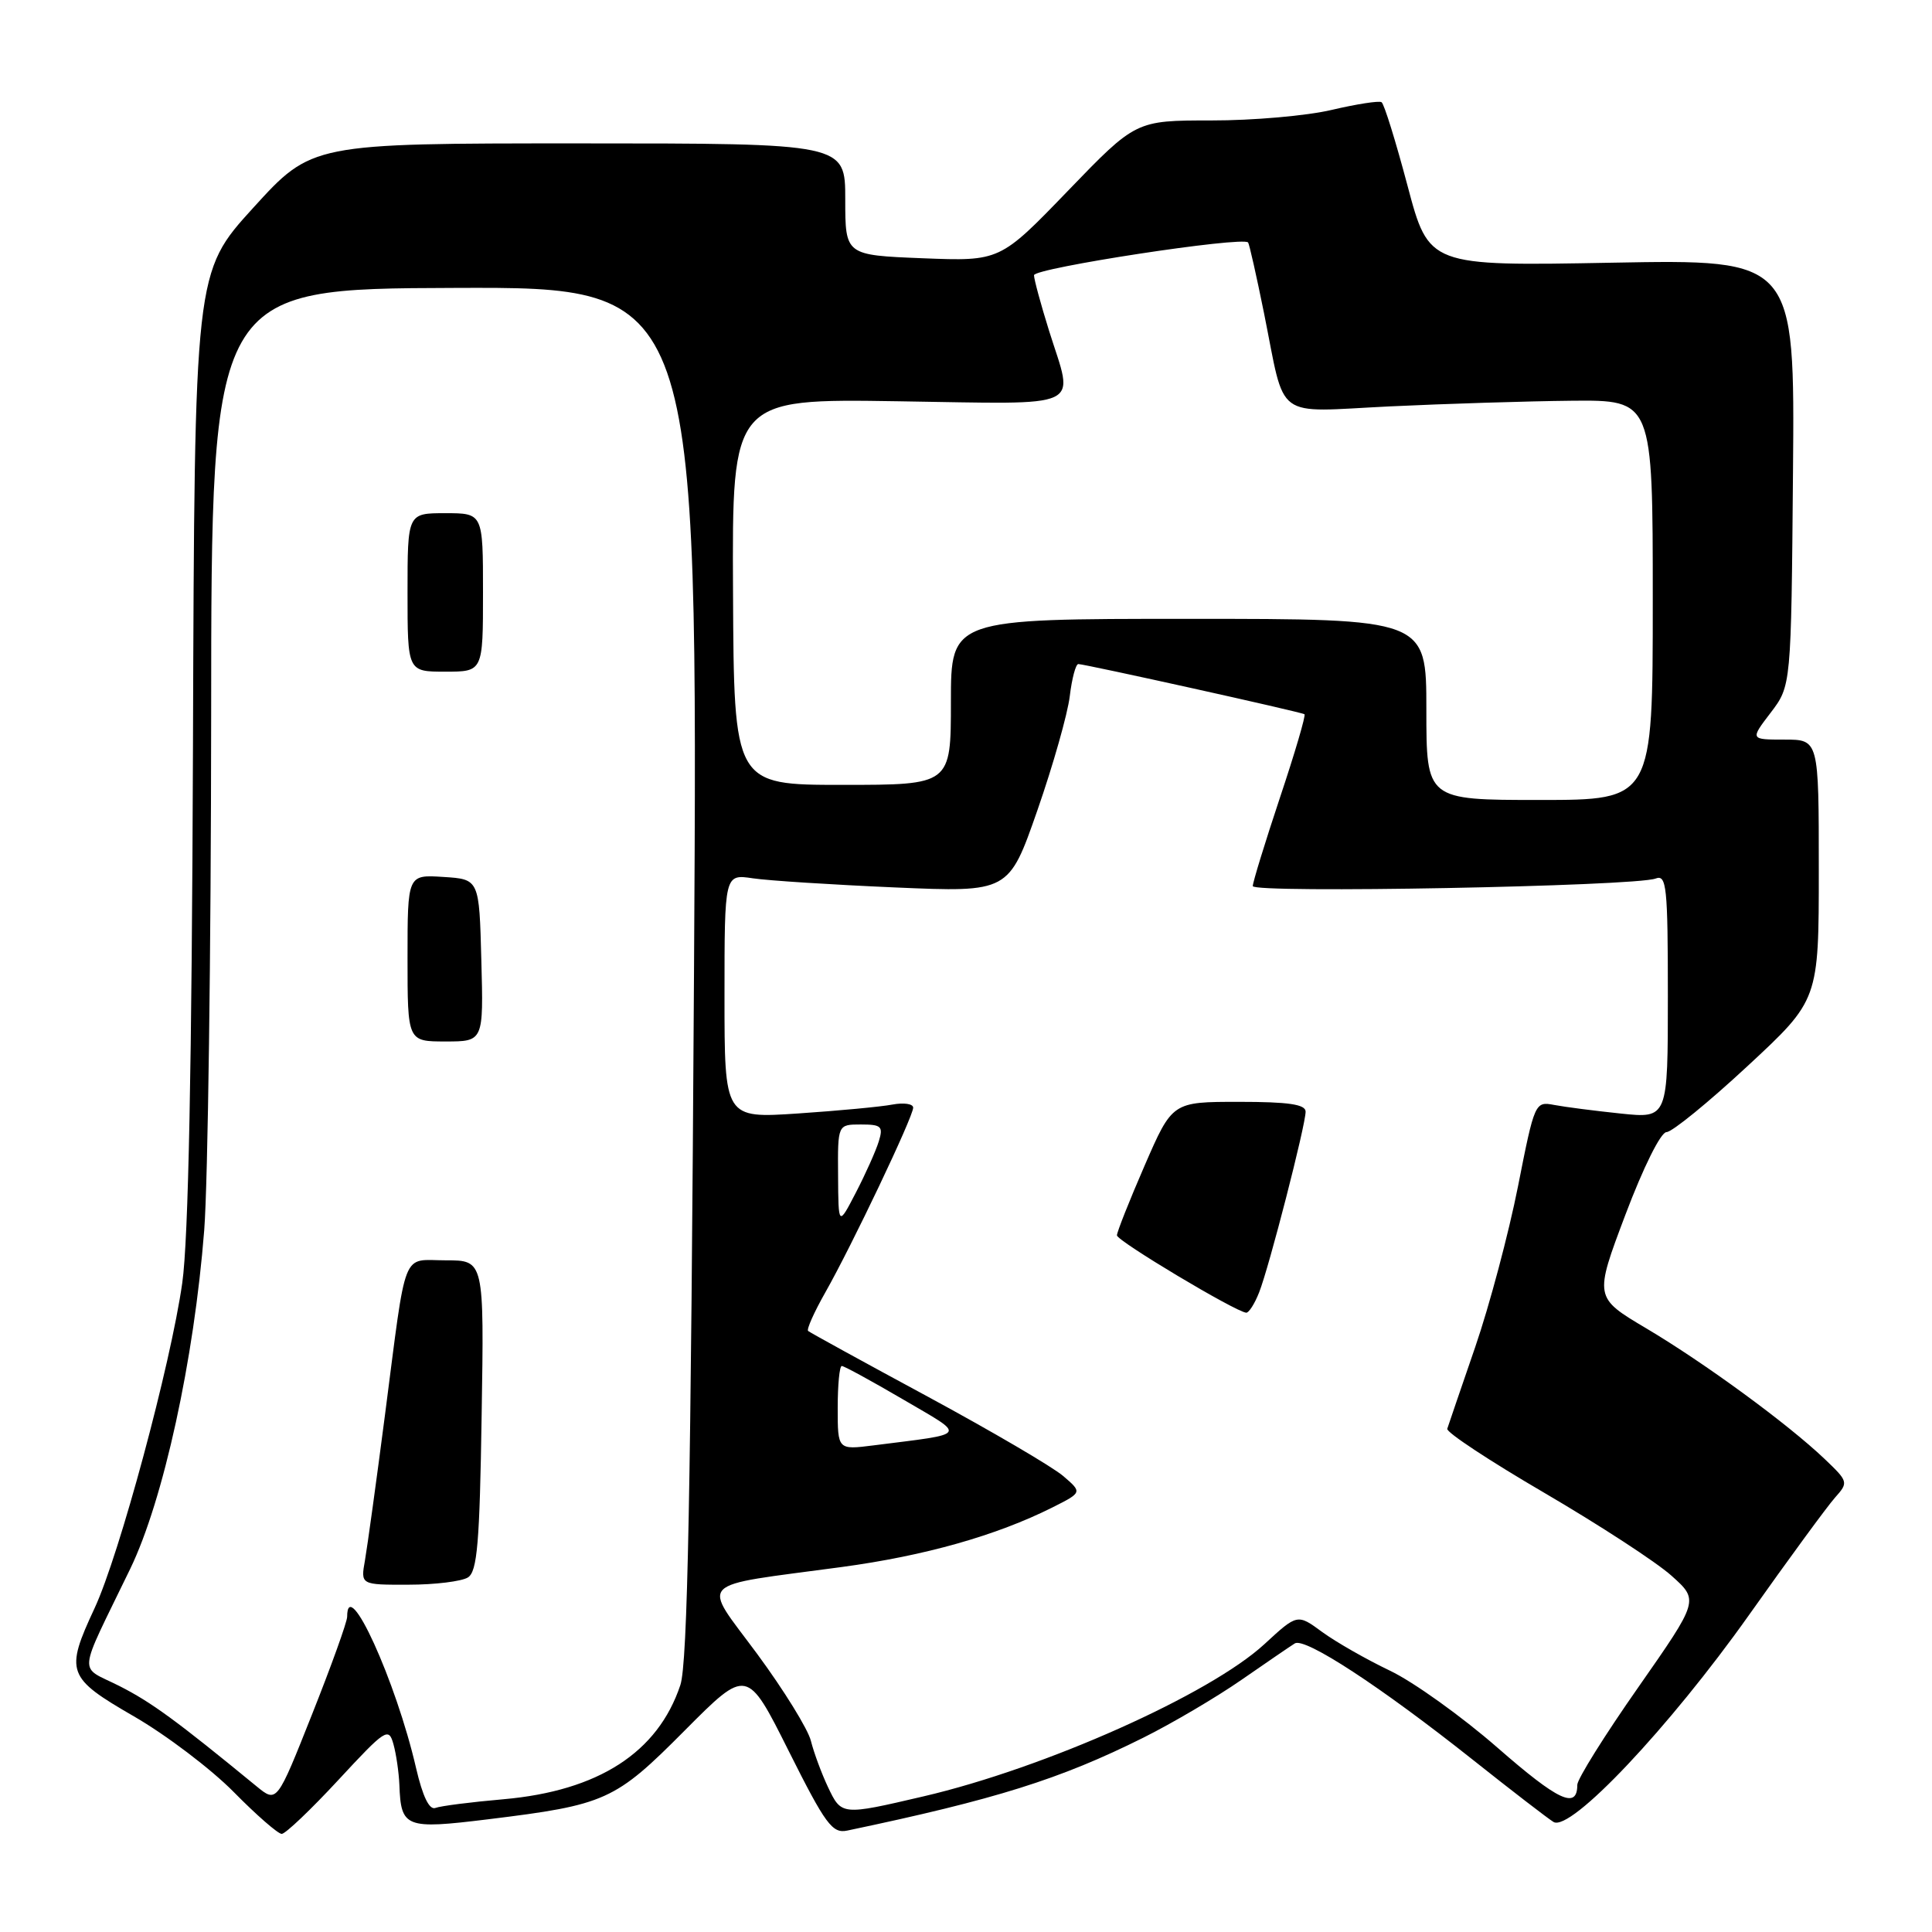 <?xml version="1.0" encoding="UTF-8" standalone="no"?>
<!DOCTYPE svg PUBLIC "-//W3C//DTD SVG 1.1//EN" "http://www.w3.org/Graphics/SVG/1.1/DTD/svg11.dtd" >
<svg xmlns="http://www.w3.org/2000/svg" xmlns:xlink="http://www.w3.org/1999/xlink" version="1.1" viewBox="0 0 256 256">
 <g >
 <path fill="currentColor"
d=" M 44.84 235.85 C 51.09 229.10 51.50 228.84 52.13 231.10 C 52.50 232.42 52.85 234.85 52.92 236.50 C 53.13 242.18 53.71 242.41 64.64 241.07 C 80.28 239.15 81.48 238.61 90.74 229.29 C 98.99 221.00 98.99 221.00 104.51 232.02 C 109.39 241.76 110.29 242.98 112.27 242.56 C 131.93 238.43 140.43 235.77 151.50 230.25 C 155.35 228.33 161.20 224.88 164.50 222.59 C 167.80 220.30 170.98 218.13 171.57 217.76 C 172.92 216.93 182.96 223.50 195.13 233.16 C 200.28 237.25 205.11 240.97 205.85 241.42 C 208.09 242.78 221.19 228.90 231.75 214.00 C 237.01 206.57 242.14 199.57 243.15 198.44 C 244.95 196.42 244.92 196.32 241.74 193.29 C 236.86 188.65 225.91 180.63 218.15 176.02 C 211.24 171.92 211.24 171.92 215.37 160.97 C 217.75 154.67 220.06 150.02 220.82 150.01 C 221.55 150.01 226.39 146.06 231.57 141.25 C 241.00 132.50 241.00 132.50 241.00 115.25 C 241.00 98.00 241.00 98.00 236.45 98.00 C 231.90 98.00 231.90 98.00 234.62 94.44 C 237.34 90.87 237.34 90.87 237.58 62.62 C 237.82 34.36 237.82 34.36 213.57 34.81 C 189.33 35.26 189.33 35.26 186.50 24.59 C 184.94 18.72 183.40 13.74 183.06 13.54 C 182.72 13.33 179.76 13.79 176.47 14.56 C 173.19 15.34 166.00 15.97 160.50 15.96 C 150.50 15.96 150.50 15.96 141.50 25.29 C 132.50 34.62 132.50 34.62 122.25 34.22 C 112.00 33.81 112.00 33.81 112.00 26.41 C 112.00 19.00 112.00 19.00 76.66 19.00 C 41.32 19.00 41.32 19.00 33.55 27.54 C 25.78 36.08 25.78 36.08 25.57 98.79 C 25.42 141.19 24.97 164.25 24.15 170.00 C 22.62 180.80 15.82 206.04 12.53 213.10 C 8.59 221.56 8.86 222.29 17.75 227.43 C 22.01 229.89 27.96 234.40 30.97 237.45 C 33.97 240.50 36.84 243.00 37.33 243.00 C 37.82 243.00 41.20 239.78 44.84 235.85 Z  M 55.13 234.27 C 52.48 222.76 46.00 208.54 46.00 214.23 C 46.00 214.91 43.90 220.74 41.34 227.18 C 36.69 238.90 36.69 238.90 34.00 236.70 C 23.35 227.96 20.05 225.55 15.81 223.40 C 10.34 220.63 10.17 222.51 17.25 207.89 C 21.65 198.80 25.72 180.17 27.06 163.00 C 27.55 156.68 27.96 126.02 27.98 94.88 C 28.00 38.26 28.00 38.26 60.25 38.15 C 92.50 38.03 92.50 38.03 91.96 128.76 C 91.54 197.87 91.11 220.40 90.15 223.28 C 87.17 232.22 79.29 237.30 66.71 238.41 C 62.43 238.78 58.37 239.30 57.70 239.56 C 56.89 239.87 56.01 238.06 55.13 234.27 Z  M 62.00 209.02 C 63.24 208.24 63.56 204.46 63.82 187.54 C 64.15 167.00 64.15 167.00 59.09 167.00 C 53.14 167.00 53.93 165.01 51.01 187.50 C 49.87 196.30 48.67 204.96 48.36 206.75 C 47.78 210.00 47.78 210.00 54.14 209.98 C 57.64 209.98 61.17 209.54 62.00 209.02 Z  M 63.78 127.25 C 63.50 116.50 63.50 116.50 58.75 116.20 C 54.00 115.89 54.00 115.89 54.00 126.95 C 54.00 138.00 54.00 138.00 59.03 138.00 C 64.07 138.00 64.07 138.00 63.78 127.25 Z  M 64.00 78.50 C 64.00 68.00 64.00 68.00 59.00 68.00 C 54.00 68.00 54.00 68.00 54.00 78.50 C 54.00 89.00 54.00 89.00 59.00 89.00 C 64.00 89.00 64.00 89.00 64.00 78.50 Z  M 109.69 236.75 C 108.85 234.96 107.84 232.23 107.45 230.68 C 107.07 229.13 103.87 223.96 100.35 219.18 C 92.95 209.15 91.83 210.30 111.52 207.64 C 122.55 206.15 132.02 203.47 139.46 199.74 C 143.41 197.75 143.41 197.75 140.88 195.58 C 139.49 194.38 131.41 189.65 122.93 185.06 C 114.44 180.48 107.31 176.56 107.08 176.36 C 106.85 176.16 107.88 173.86 109.36 171.25 C 112.87 165.06 121.00 147.98 121.00 146.77 C 121.00 146.26 119.76 146.08 118.25 146.36 C 116.74 146.65 111.11 147.18 105.75 147.54 C 96.00 148.19 96.00 148.19 96.00 132.01 C 96.00 115.82 96.00 115.82 99.75 116.38 C 101.81 116.69 110.29 117.23 118.59 117.59 C 133.67 118.24 133.67 118.24 137.46 107.37 C 139.54 101.39 141.47 94.59 141.75 92.25 C 142.03 89.91 142.54 88.00 142.88 87.99 C 143.73 87.99 172.41 94.34 172.85 94.64 C 173.05 94.77 171.59 99.74 169.60 105.69 C 167.62 111.64 166.00 116.91 166.00 117.41 C 166.00 118.40 216.66 117.45 219.38 116.41 C 220.83 115.85 221.00 117.48 221.00 131.99 C 221.00 148.20 221.00 148.20 214.75 147.55 C 211.31 147.19 207.34 146.68 205.93 146.41 C 203.40 145.93 203.34 146.06 201.14 157.21 C 199.91 163.42 197.36 173.00 195.47 178.50 C 193.58 184.00 191.91 188.87 191.77 189.32 C 191.62 189.78 197.42 193.60 204.65 197.82 C 211.88 202.05 219.45 206.97 221.47 208.78 C 225.13 212.05 225.13 212.05 217.07 223.59 C 212.63 229.93 209.00 235.74 209.00 236.50 C 209.00 239.80 206.50 238.63 198.43 231.58 C 193.70 227.45 187.28 222.85 184.17 221.37 C 181.05 219.88 177.02 217.58 175.20 216.25 C 171.91 213.83 171.91 213.83 167.54 217.86 C 160.31 224.52 138.46 234.28 122.36 238.03 C 111.48 240.57 111.50 240.57 109.69 236.75 Z  M 166.84 171.25 C 168.17 167.89 173.00 149.09 173.00 147.30 C 173.00 146.33 170.73 146.00 164.17 146.00 C 155.34 146.00 155.34 146.00 151.67 154.44 C 149.65 159.09 148.00 163.25 148.00 163.69 C 148.01 164.43 163.67 173.80 165.13 173.94 C 165.47 173.97 166.25 172.76 166.84 171.25 Z  M 111.00 186.56 C 111.00 183.50 111.24 181.00 111.54 181.00 C 111.84 181.00 115.49 182.99 119.66 185.43 C 128.15 190.41 128.48 189.90 115.75 191.52 C 111.00 192.12 111.00 192.12 111.00 186.56 Z  M 111.05 155.75 C 111.00 149.00 111.00 149.00 114.07 149.00 C 116.79 149.00 117.06 149.25 116.44 151.25 C 116.06 152.49 114.70 155.53 113.42 158.00 C 111.09 162.50 111.09 162.50 111.05 155.75 Z  M 189.00 94.00 C 189.00 82.00 189.00 82.00 157.50 82.00 C 126.00 82.00 126.00 82.00 126.00 93.00 C 126.00 104.00 126.00 104.00 111.63 104.00 C 97.25 104.00 97.25 104.00 97.13 78.42 C 97.00 52.83 97.00 52.83 119.00 53.17 C 144.14 53.55 142.32 54.39 139.01 43.84 C 137.92 40.35 137.02 37.04 137.01 36.47 C 137.00 35.52 164.72 31.28 165.38 32.13 C 165.54 32.33 166.49 36.55 167.49 41.50 C 170.39 55.91 168.63 54.60 184.13 53.85 C 191.48 53.50 202.34 53.16 208.25 53.10 C 219.00 53.00 219.00 53.00 219.00 79.50 C 219.00 106.00 219.00 106.00 204.00 106.00 C 189.00 106.00 189.00 106.00 189.00 94.00 Z "/>
</g>
</svg>